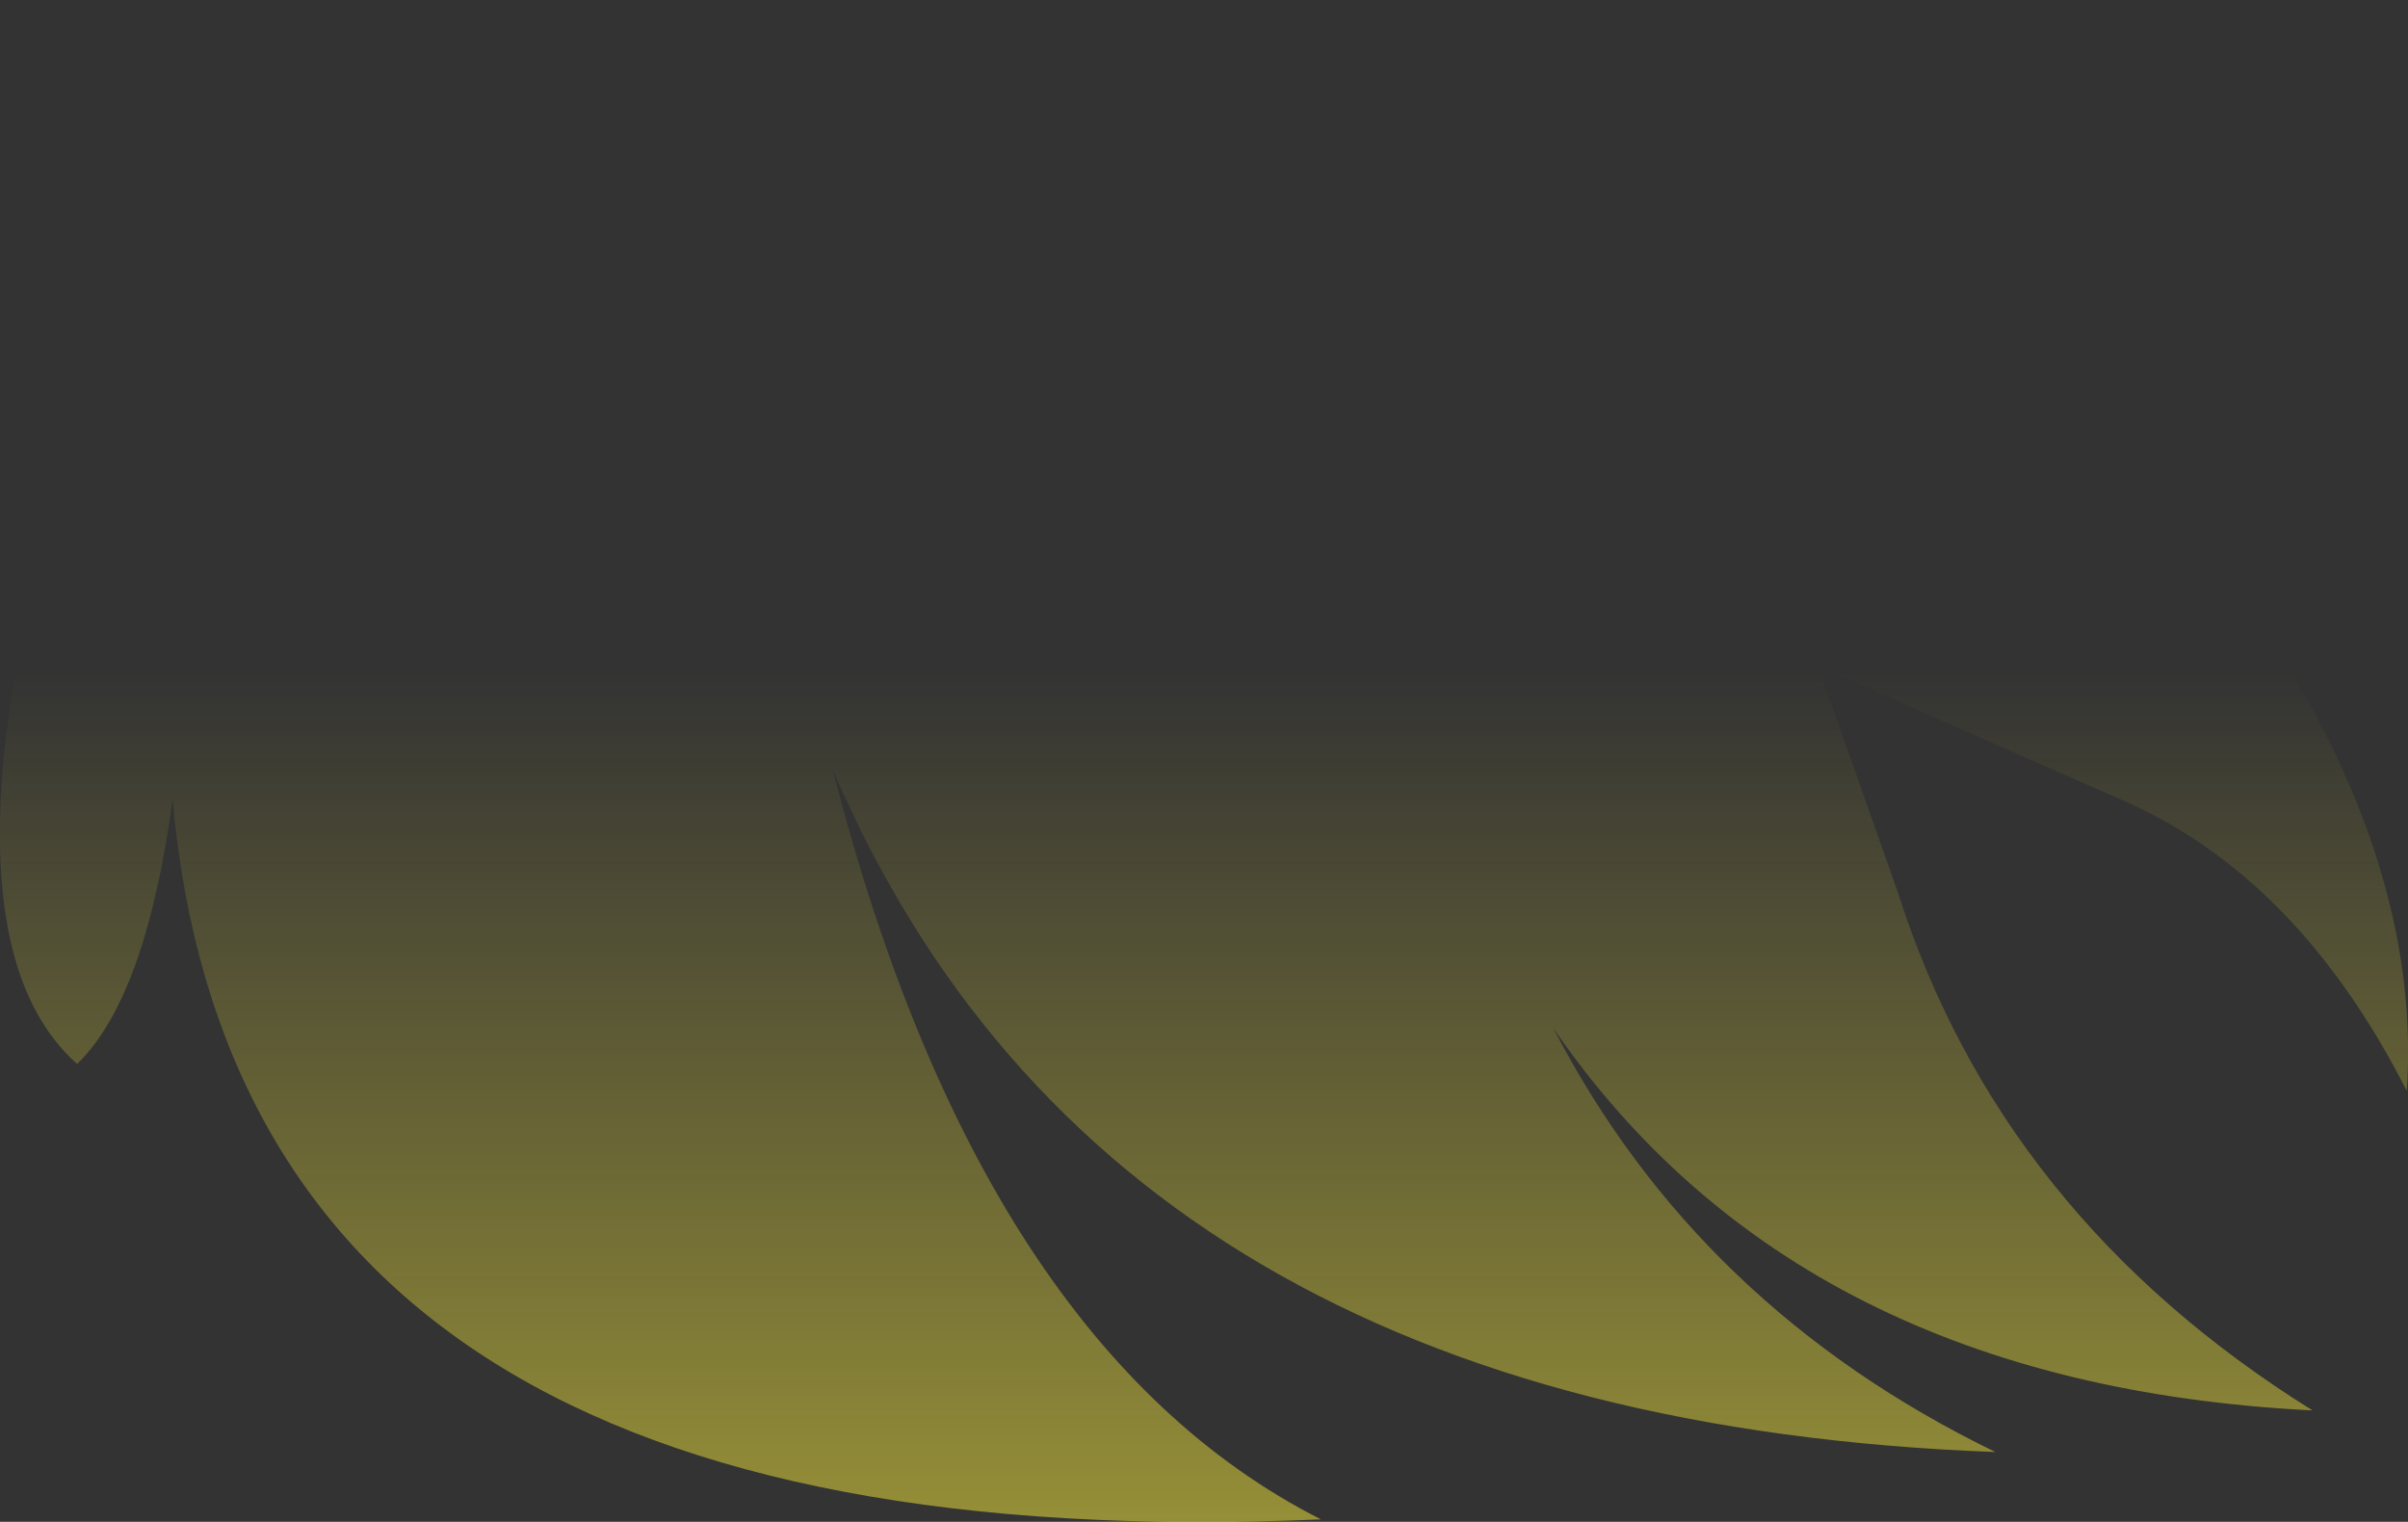 <?xml version="1.0" encoding="UTF-8" standalone="no"?>
<svg xmlns:xlink="http://www.w3.org/1999/xlink" height="62.15px" width="98.35px" xmlns="http://www.w3.org/2000/svg">
  <rect width="100%" height="100%" fill="#333333" stroke="none"/>
  <g transform="matrix(1.0, 0.0, 0.0, 1.0, 49.15, 31.1)">
    <path d="M-48.9 -1.1 Q-46.25 -19.85 -40.7 -23.3 -21.2 -27.25 -5.65 -26.85 L14.75 -31.1 Q24.75 -27.1 37.4 -13.05 50.0 0.95 49.15 13.45 44.75 4.8 37.7 1.65 L25.1 -3.9 28.35 5.3 Q32.55 18.55 45.3 26.5 24.3 25.45 14.3 10.9 20.2 22.3 32.35 28.2 -3.8 26.85 -15.15 0.3 -9.1 23.9 4.8 30.95 -39.3 32.85 -42.1 1.55 -43.2 9.65 -46.0 12.35 -50.05 8.75 -48.9 -1.1" fill="url(#gradient0)" fill-rule="evenodd" stroke="none"/>
  </g>
  <defs>
    <linearGradient gradientTransform="matrix(0.0, 0.098, -0.06, 0.0, 0.05, 76.6)" gradientUnits="userSpaceOnUse" id="gradient0" spreadMethod="pad" x1="-819.2" x2="819.2">
      <stop offset="0.0" stop-color="#fff23c" stop-opacity="0.0"/>
      <stop offset="0.38" stop-color="#fff23c" stop-opacity="0.847"/>
      <stop offset="0.604" stop-color="#fff23c" stop-opacity="0.8"/>
      <stop offset="1.0" stop-color="#fff23c" stop-opacity="0.0"/>
    </linearGradient>
  </defs>
</svg>
